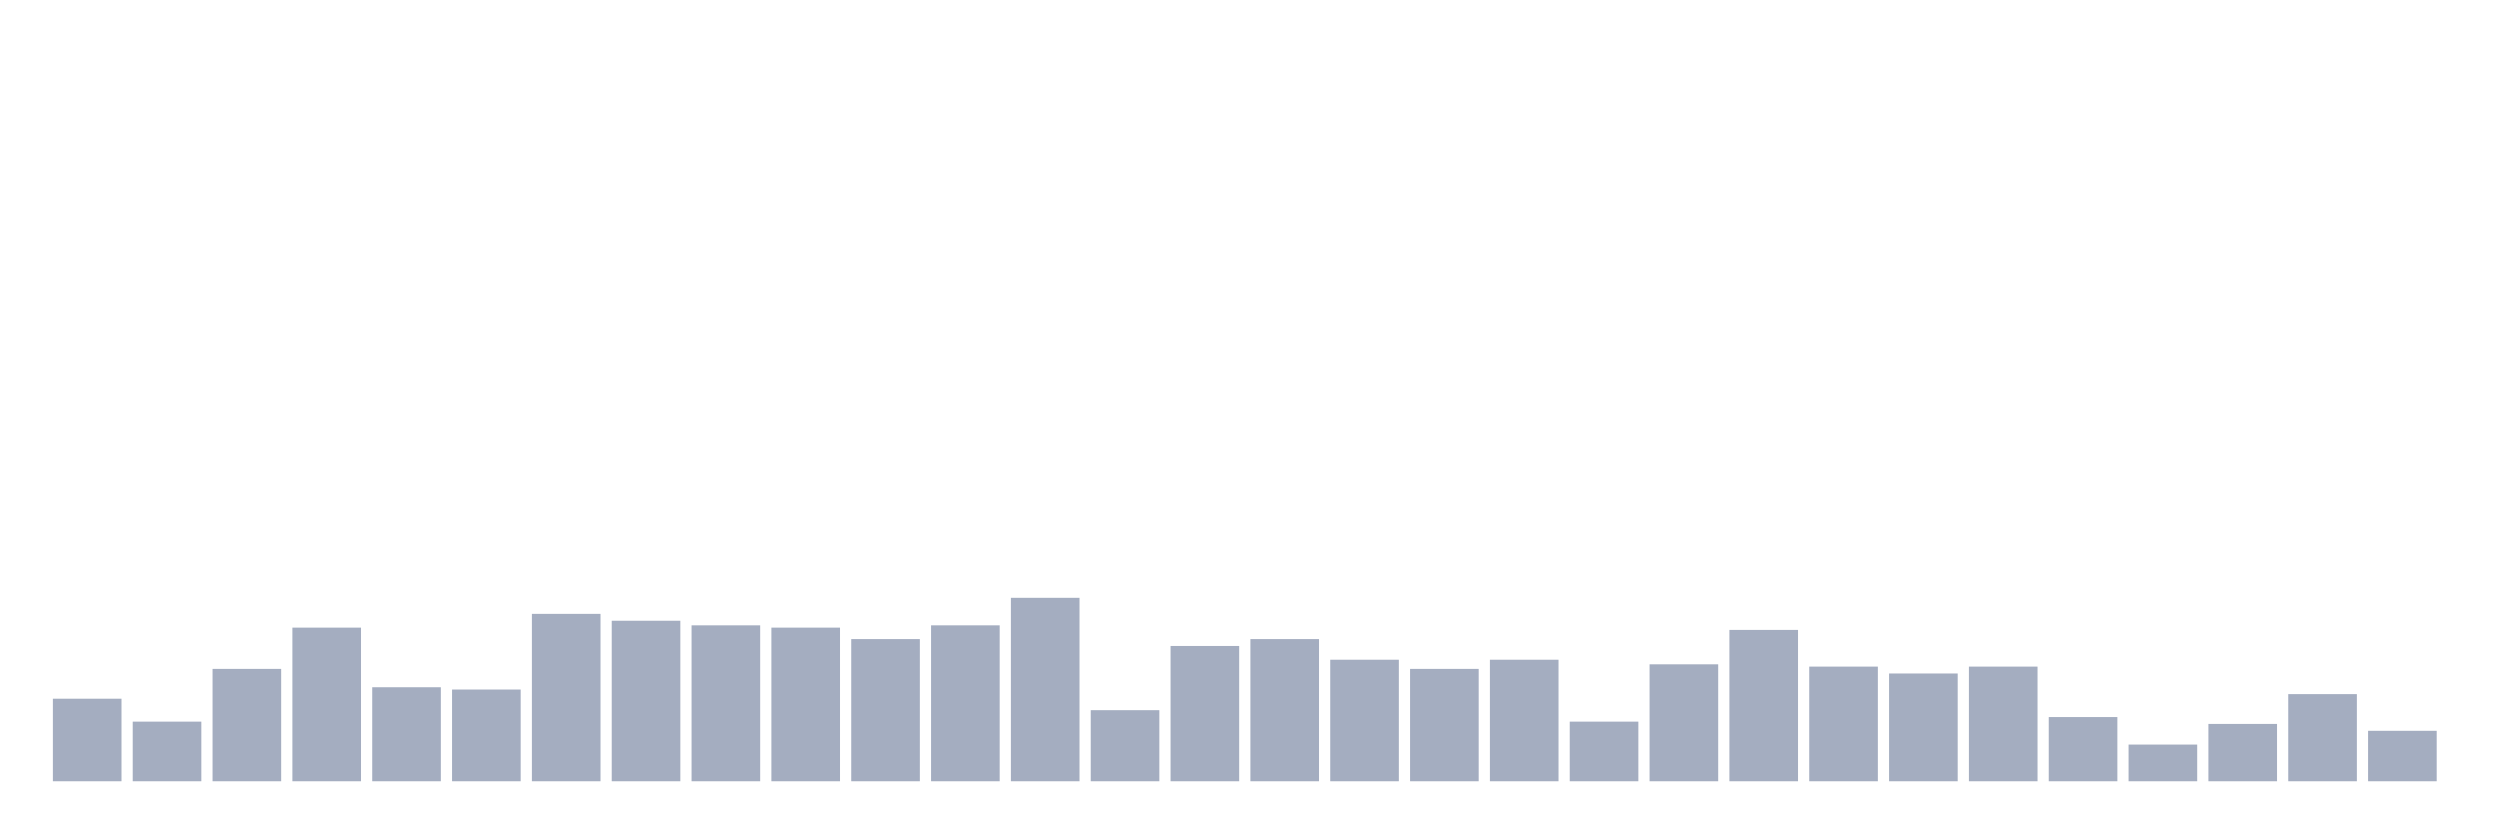 <svg xmlns="http://www.w3.org/2000/svg" viewBox="0 0 480 160"><g transform="translate(10,10)"><rect class="bar" x="0.153" width="13.175" y="124.151" height="15.849" fill="rgb(164,173,192)"></rect><rect class="bar" x="15.482" width="13.175" y="128.553" height="11.447" fill="rgb(164,173,192)"></rect><rect class="bar" x="30.81" width="13.175" y="118.428" height="21.572" fill="rgb(164,173,192)"></rect><rect class="bar" x="46.138" width="13.175" y="110.503" height="29.497" fill="rgb(164,173,192)"></rect><rect class="bar" x="61.466" width="13.175" y="121.95" height="18.05" fill="rgb(164,173,192)"></rect><rect class="bar" x="76.794" width="13.175" y="122.39" height="17.61" fill="rgb(164,173,192)"></rect><rect class="bar" x="92.123" width="13.175" y="107.862" height="32.138" fill="rgb(164,173,192)"></rect><rect class="bar" x="107.451" width="13.175" y="109.182" height="30.818" fill="rgb(164,173,192)"></rect><rect class="bar" x="122.779" width="13.175" y="110.063" height="29.937" fill="rgb(164,173,192)"></rect><rect class="bar" x="138.107" width="13.175" y="110.503" height="29.497" fill="rgb(164,173,192)"></rect><rect class="bar" x="153.436" width="13.175" y="112.704" height="27.296" fill="rgb(164,173,192)"></rect><rect class="bar" x="168.764" width="13.175" y="110.063" height="29.937" fill="rgb(164,173,192)"></rect><rect class="bar" x="184.092" width="13.175" y="104.78" height="35.22" fill="rgb(164,173,192)"></rect><rect class="bar" x="199.42" width="13.175" y="126.352" height="13.648" fill="rgb(164,173,192)"></rect><rect class="bar" x="214.748" width="13.175" y="114.025" height="25.975" fill="rgb(164,173,192)"></rect><rect class="bar" x="230.077" width="13.175" y="112.704" height="27.296" fill="rgb(164,173,192)"></rect><rect class="bar" x="245.405" width="13.175" y="116.667" height="23.333" fill="rgb(164,173,192)"></rect><rect class="bar" x="260.733" width="13.175" y="118.428" height="21.572" fill="rgb(164,173,192)"></rect><rect class="bar" x="276.061" width="13.175" y="116.667" height="23.333" fill="rgb(164,173,192)"></rect><rect class="bar" x="291.39" width="13.175" y="128.553" height="11.447" fill="rgb(164,173,192)"></rect><rect class="bar" x="306.718" width="13.175" y="117.547" height="22.453" fill="rgb(164,173,192)"></rect><rect class="bar" x="322.046" width="13.175" y="110.943" height="29.057" fill="rgb(164,173,192)"></rect><rect class="bar" x="337.374" width="13.175" y="117.987" height="22.013" fill="rgb(164,173,192)"></rect><rect class="bar" x="352.702" width="13.175" y="119.308" height="20.692" fill="rgb(164,173,192)"></rect><rect class="bar" x="368.031" width="13.175" y="117.987" height="22.013" fill="rgb(164,173,192)"></rect><rect class="bar" x="383.359" width="13.175" y="127.673" height="12.327" fill="rgb(164,173,192)"></rect><rect class="bar" x="398.687" width="13.175" y="132.956" height="7.044" fill="rgb(164,173,192)"></rect><rect class="bar" x="414.015" width="13.175" y="128.994" height="11.006" fill="rgb(164,173,192)"></rect><rect class="bar" x="429.344" width="13.175" y="123.27" height="16.73" fill="rgb(164,173,192)"></rect><rect class="bar" x="444.672" width="13.175" y="130.314" height="9.686" fill="rgb(164,173,192)"></rect></g></svg>